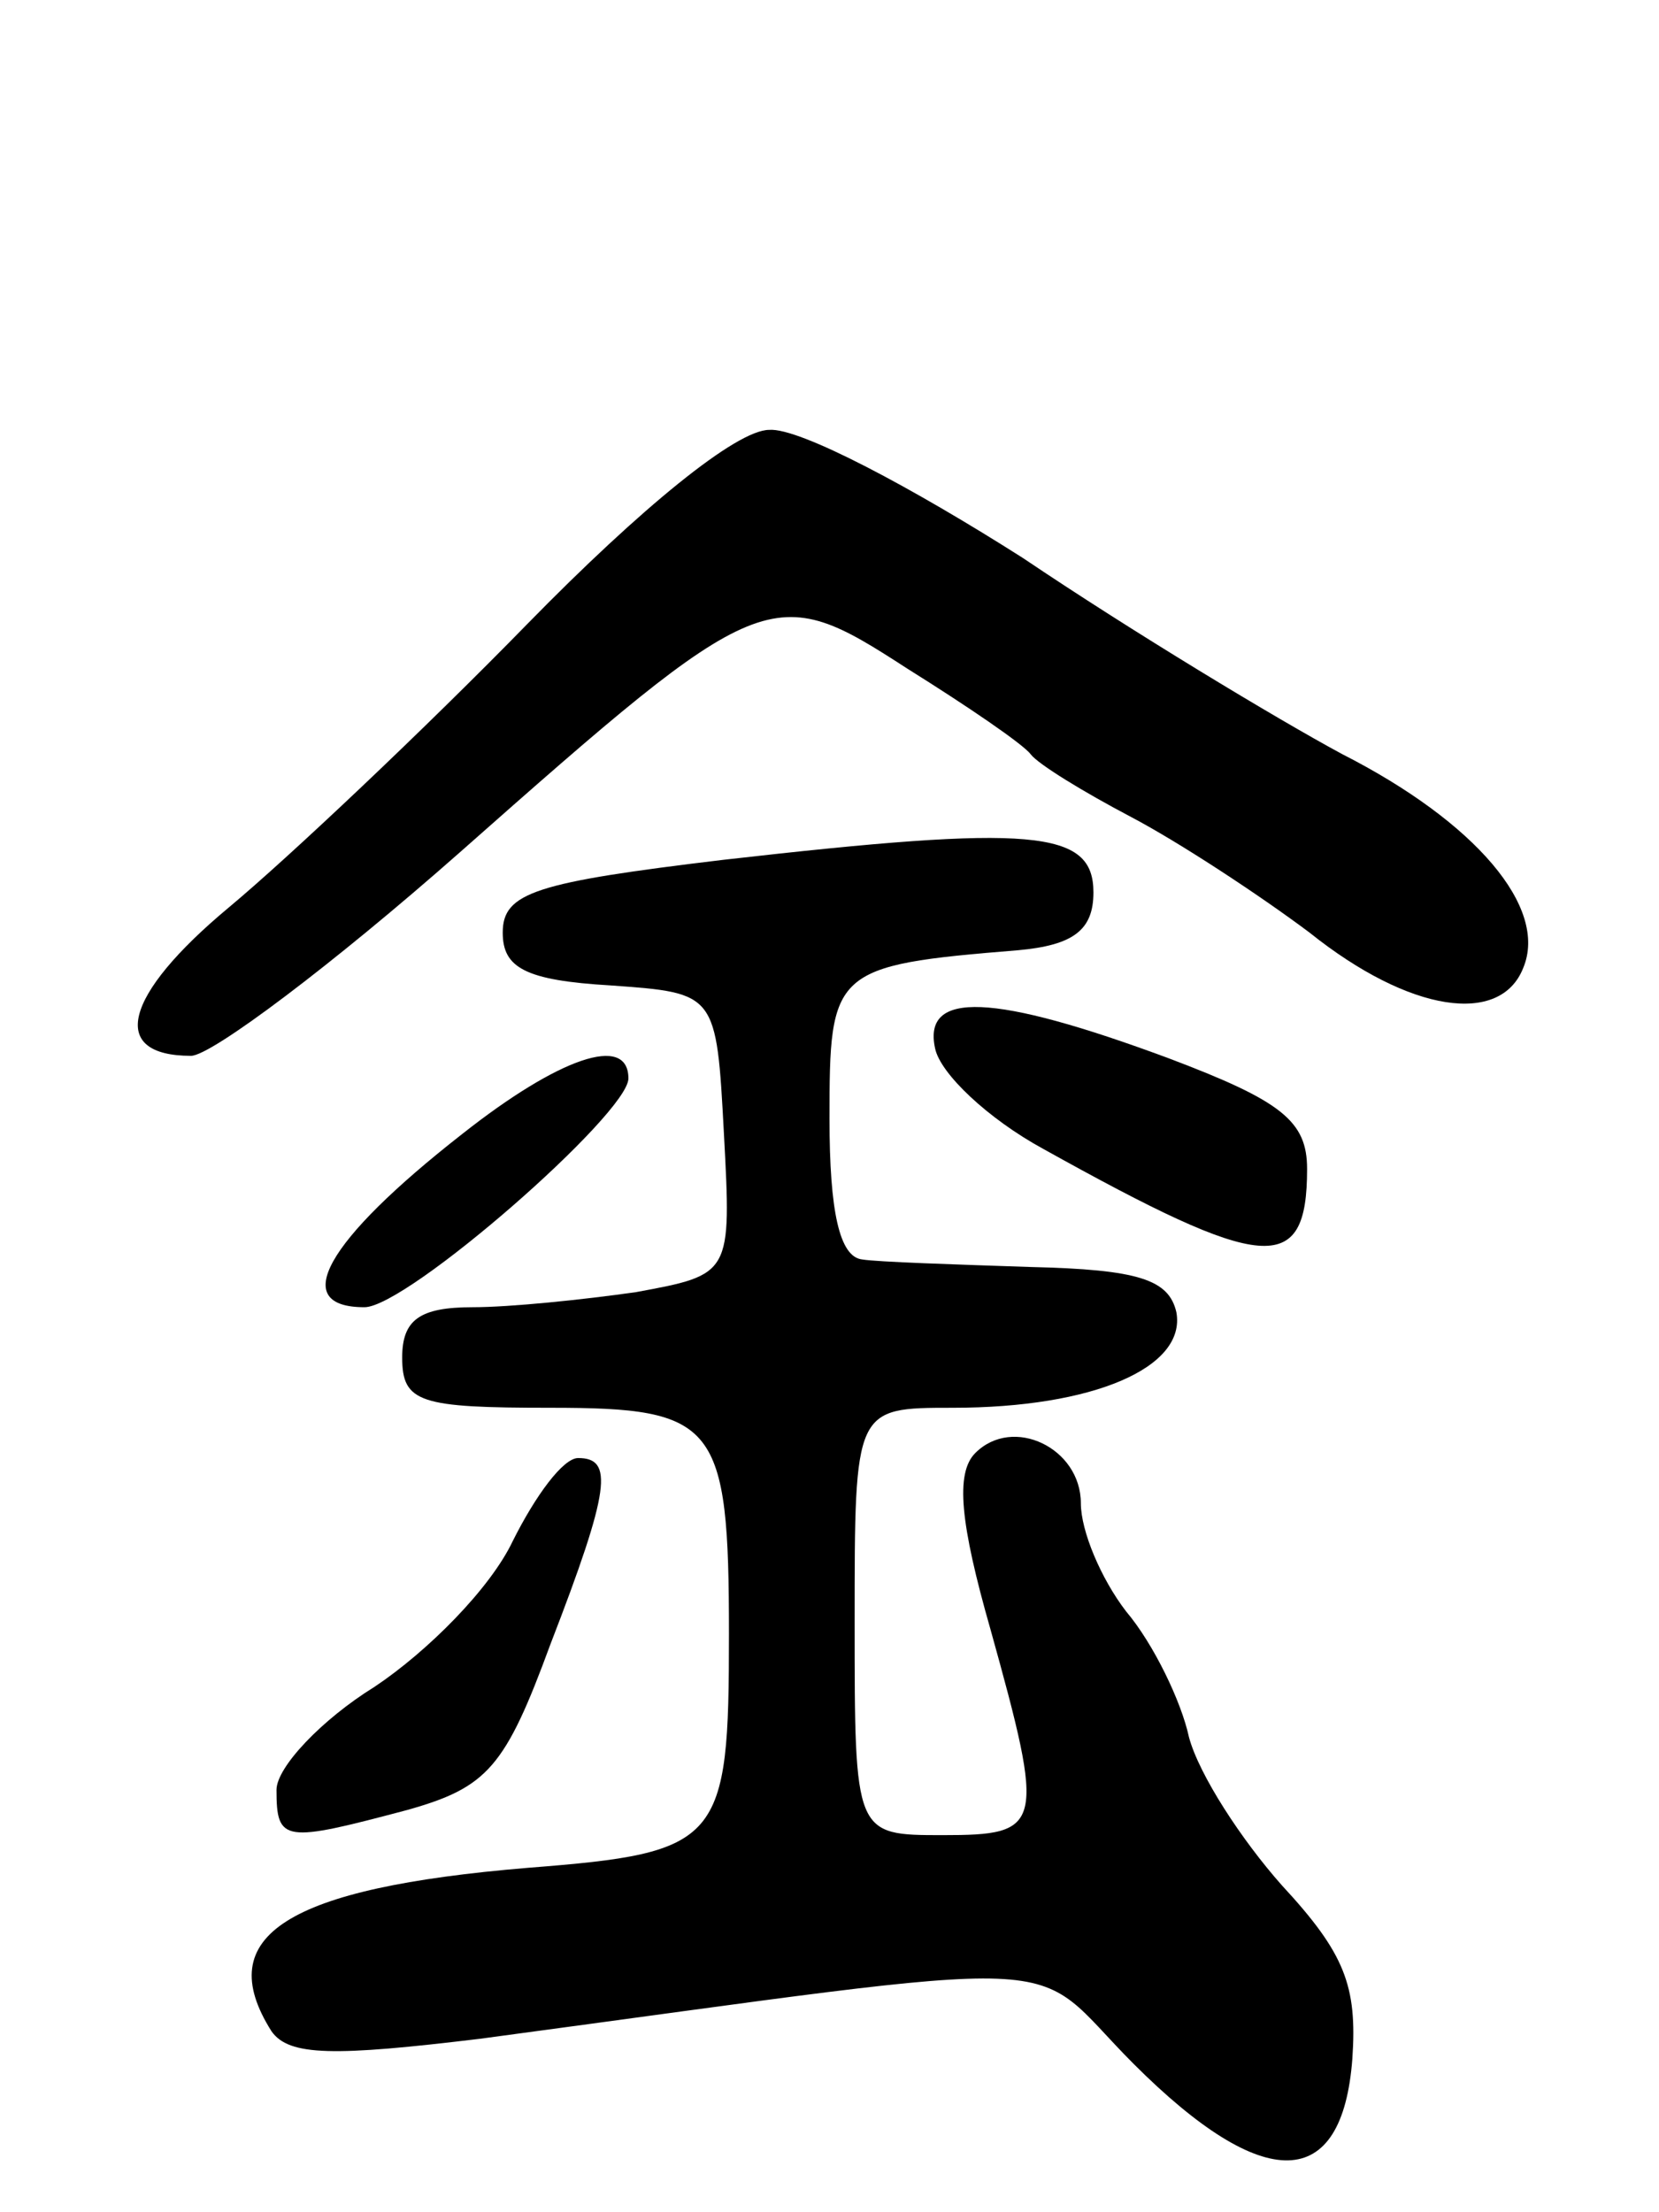 <svg version="1.0" xmlns="http://www.w3.org/2000/svg"
 width="66pt" height="88pt" viewBox="0 0 66 88"
 preserveAspectRatio="xMidYMid meet">
<g transform="translate(0,88) scale(0.1,-0.1)"
fill="#000000" stroke="none">
<path d="M210 632 c-41 -42 -95 -93 -119 -113 -42 -35 -48 -59 -15 -59 8 0 56
36 107 81 121 107 124 108 178 73 24 -15 46 -30 49 -34 3 -4 21 -15 40 -25 19
-10 51 -31 71 -46 40 -32 76 -37 85 -14 10 24 -19 58 -72 85 -26 14 -84 49
-127 78 -44 28 -89 52 -101 51 -13 0 -51 -31 -96 -77z"/>
<path d="M288 538 c-75 -9 -88 -13 -88 -29 0 -14 9 -19 43 -21 42 -3 42 -3 45
-59 3 -56 3 -56 -35 -63 -21 -3 -50 -6 -65 -6 -21 0 -28 -5 -28 -20 0 -18 7
-20 59 -20 66 0 71 -6 71 -90 0 -83 -3 -87 -80 -93 -96 -8 -126 -27 -102 -65
7 -10 25 -10 83 -3 246 33 216 34 260 -10 52 -52 83 -51 87 2 2 29 -3 42 -28
69 -16 18 -33 44 -37 59 -3 14 -14 37 -25 50 -10 13 -18 32 -18 43 0 22 -27
35 -42 20 -8 -8 -6 -28 6 -70 22 -79 21 -82 -19 -82 -35 0 -35 0 -35 85 0 85
0 85 39 85 56 0 93 16 89 38 -3 13 -15 17 -58 18 -30 1 -61 2 -67 3 -9 1 -13
19 -13 56 0 59 1 61 75 67 22 2 30 8 30 23 0 25 -24 27 -147 13z"/>
<path d="M372 463 c2 -10 21 -28 43 -40 88 -49 105 -51 105 -8 0 19 -10 27
-55 44 -70 26 -98 27 -93 4z"/>
<path d="M184 429 c-55 -43 -69 -69 -39 -69 17 0 105 77 105 91 0 18 -28 8
-66 -22z"/>
<path d="M204 267 c-9 -19 -34 -44 -55 -58 -21 -13 -39 -32 -39 -41 0 -21 3
-21 52 -8 32 9 39 17 57 66 24 62 25 74 11 74 -6 0 -17 -15 -26 -33z"/>
</g>
</svg>
